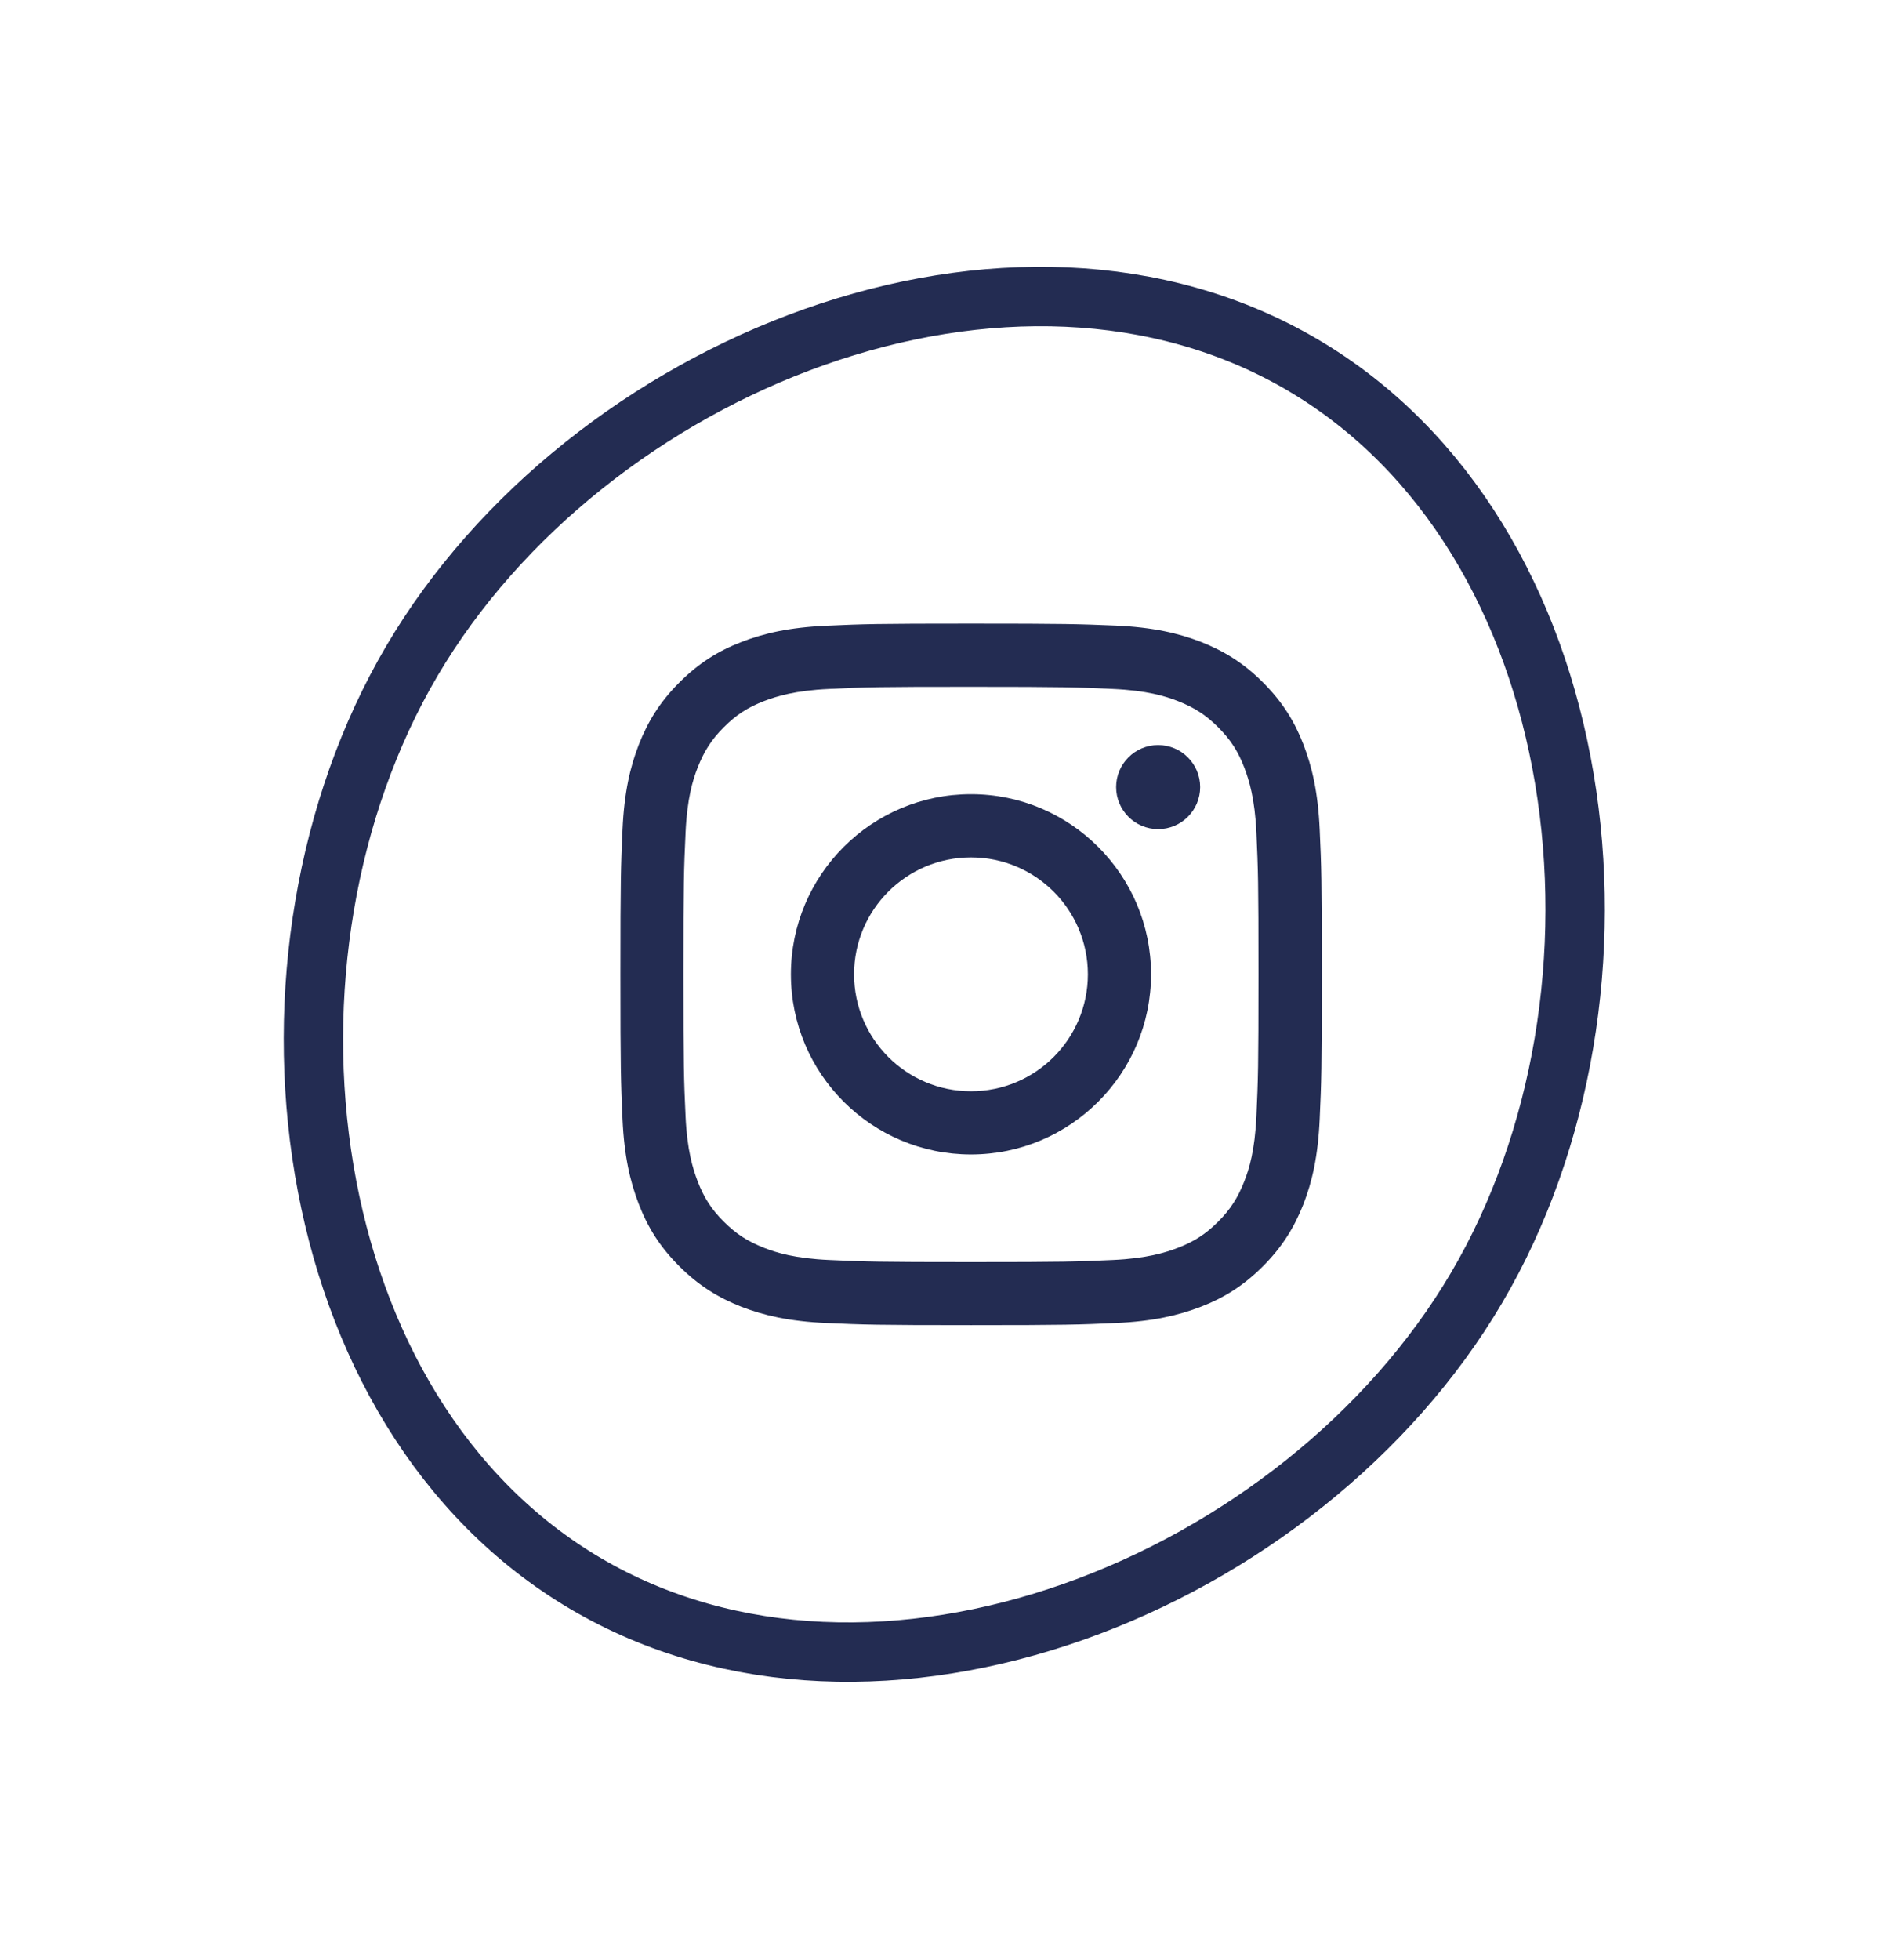 <svg width="64" height="66" viewBox="0 0 64 66" fill="none" xmlns="http://www.w3.org/2000/svg">
<path d="M49.735 43.367C46.809 48.335 41.755 52.296 36.172 54.269C30.591 56.241 24.596 56.189 19.724 53.32C14.852 50.45 11.9 45.231 10.919 39.394C9.938 33.554 10.953 27.214 13.879 22.247C16.805 17.279 21.859 13.318 27.442 11.345C33.023 9.373 39.018 9.424 43.89 12.294C48.762 15.164 51.714 20.383 52.694 26.22C53.676 32.059 52.661 38.4 49.735 43.367Z" stroke="#232C52" stroke-width="2"/>
<g clip-path="url(#clip0_1003_178)">
<path d="M32.707 23.127C35.861 23.127 36.232 23.142 37.478 23.198C38.632 23.249 39.255 23.442 39.672 23.605C40.225 23.821 40.619 24.074 41.032 24.487C41.444 24.899 41.702 25.293 41.913 25.846C42.072 26.263 42.269 26.887 42.321 28.04C42.377 29.287 42.391 29.657 42.391 32.812C42.391 35.967 42.377 36.337 42.321 37.584C42.269 38.737 42.077 39.36 41.913 39.777C41.697 40.331 41.444 40.724 41.032 41.137C40.619 41.549 40.225 41.807 39.672 42.018C39.255 42.177 38.632 42.374 37.478 42.426C36.232 42.482 35.861 42.496 32.707 42.496C29.552 42.496 29.182 42.482 27.935 42.426C26.782 42.374 26.158 42.182 25.741 42.018C25.188 41.802 24.794 41.549 24.382 41.137C23.969 40.724 23.711 40.331 23.5 39.777C23.341 39.36 23.144 38.737 23.093 37.584C23.036 36.337 23.022 35.967 23.022 32.812C23.022 29.657 23.036 29.287 23.093 28.04C23.144 26.887 23.336 26.263 23.5 25.846C23.716 25.293 23.969 24.899 24.382 24.487C24.794 24.074 25.188 23.817 25.741 23.605C26.158 23.446 26.782 23.249 27.935 23.198C29.182 23.137 29.552 23.127 32.707 23.127ZM32.707 20.999C29.5 20.999 29.097 21.013 27.836 21.07C26.58 21.126 25.722 21.327 24.972 21.618C24.194 21.918 23.538 22.326 22.882 22.982C22.225 23.638 21.822 24.299 21.518 25.073C21.227 25.823 21.025 26.68 20.969 27.942C20.913 29.198 20.899 29.601 20.899 32.807C20.899 36.013 20.913 36.416 20.969 37.677C21.025 38.934 21.227 39.791 21.518 40.546C21.818 41.324 22.225 41.98 22.882 42.637C23.538 43.293 24.199 43.696 24.972 44.001C25.722 44.291 26.58 44.493 27.841 44.549C29.102 44.605 29.5 44.62 32.711 44.62C35.922 44.62 36.321 44.605 37.582 44.549C38.838 44.493 39.696 44.291 40.45 44.001C41.228 43.701 41.885 43.293 42.541 42.637C43.197 41.98 43.6 41.32 43.905 40.546C44.196 39.796 44.397 38.938 44.453 37.677C44.51 36.416 44.524 36.018 44.524 32.807C44.524 29.596 44.51 29.198 44.453 27.937C44.397 26.68 44.196 25.823 43.905 25.068C43.605 24.29 43.197 23.634 42.541 22.977C41.885 22.321 41.224 21.918 40.45 21.613C39.7 21.323 38.843 21.121 37.582 21.065C36.316 21.013 35.913 20.999 32.707 20.999Z" fill="#232C52"/>
<path d="M32.707 26.741C29.36 26.741 26.641 29.456 26.641 32.807C26.641 36.159 29.36 38.873 32.707 38.873C36.053 38.873 38.772 36.154 38.772 32.807C38.772 29.46 36.053 26.741 32.707 26.741ZM32.707 36.745C30.532 36.745 28.769 34.982 28.769 32.807C28.769 30.632 30.532 28.87 32.707 28.87C34.882 28.87 36.644 30.632 36.644 32.807C36.644 34.982 34.882 36.745 32.707 36.745Z" fill="#232C52"/>
<path d="M39.011 27.918C39.793 27.918 40.427 27.284 40.427 26.502C40.427 25.721 39.793 25.087 39.011 25.087C38.23 25.087 37.596 25.721 37.596 26.502C37.596 27.284 38.23 27.918 39.011 27.918Z" fill="#232C52"/>
</g>
<defs>
<clipPath id="clip0_1003_178">
<rect width="24" height="24" fill="white" transform="translate(20.707 20.807)"/>
</clipPath>
</defs>
</svg>
